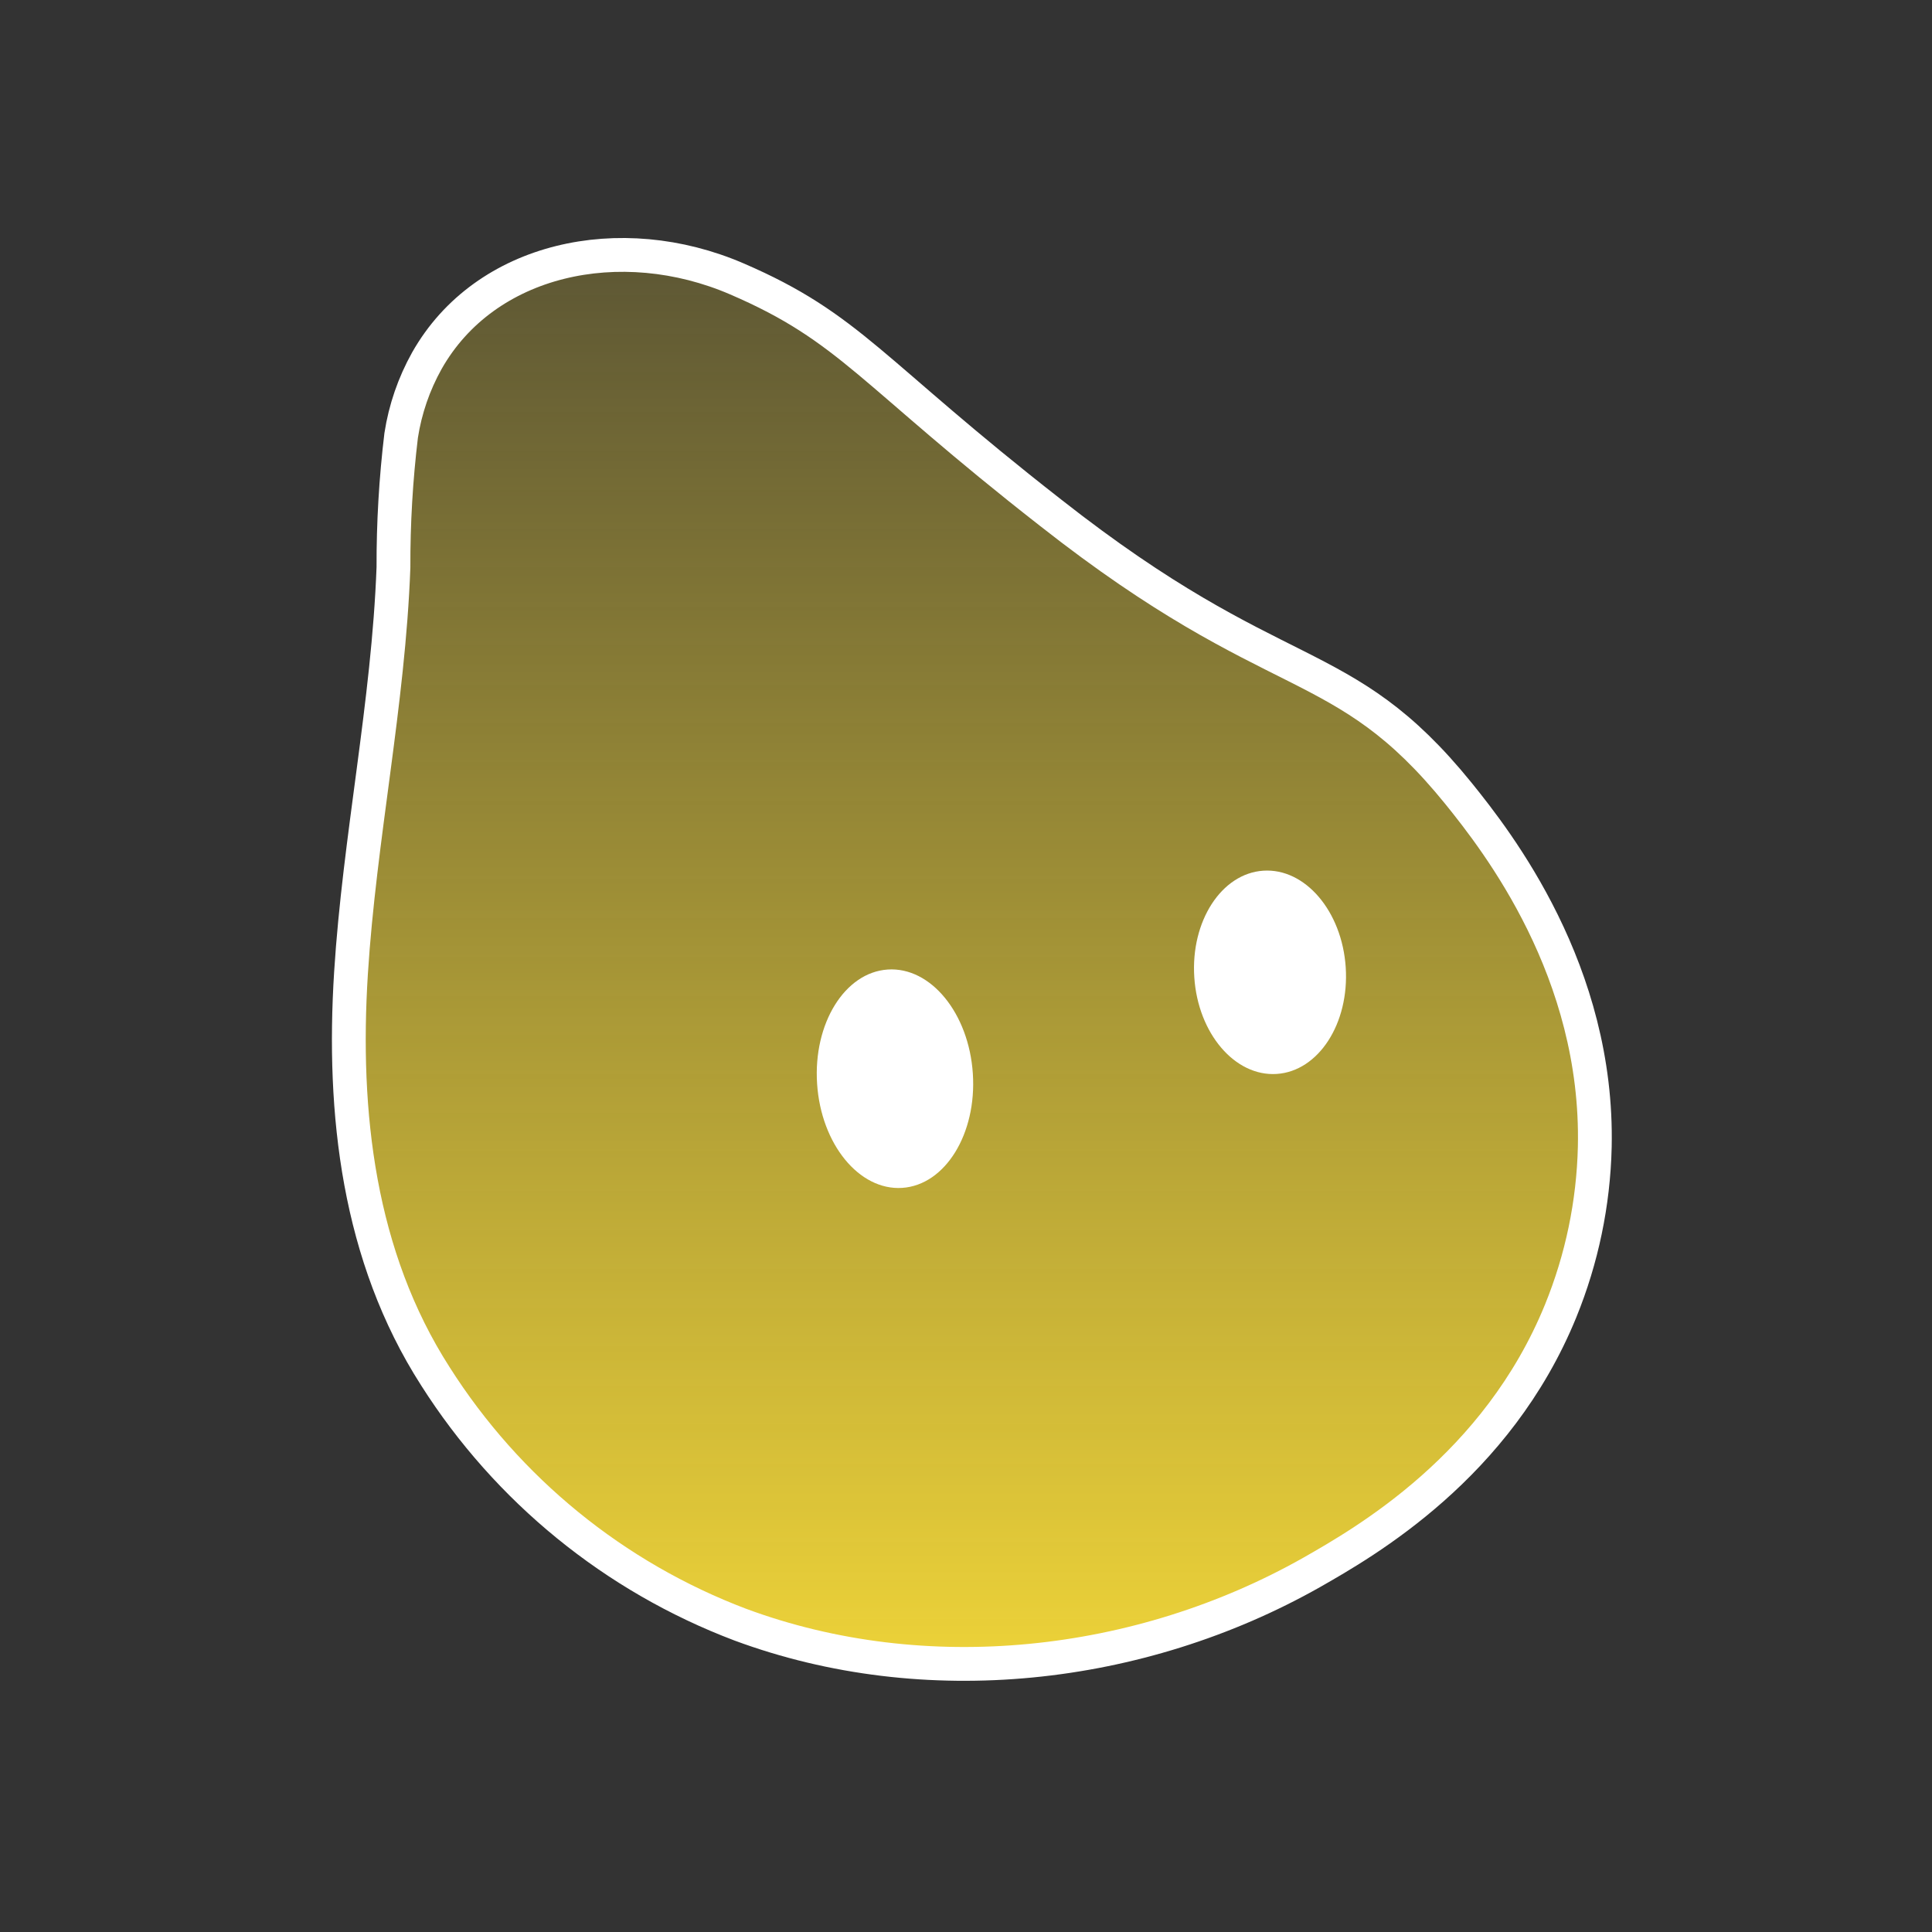 <svg width="144" height="144" viewBox="0 0 144 144" fill="none" xmlns="http://www.w3.org/2000/svg">
<rect x="0" y="0" width="144" height="144" fill="#333333" stroke="none"/>
<path d="M31.816 26.886C30.851 28.611 30.203 30.496 29.901 32.45C29.508 35.715 29.316 39.001 29.326 42.289C28.953 52.431 26.796 62.451 26.161 72.532C25.506 82.956 26.705 93.631 32.452 102.583C37.826 111.047 45.798 117.54 55.174 121.091C68.965 126.202 84.943 124.438 97.745 117.21C101.778 114.912 111.596 109.297 116.324 97.704C117.905 93.822 118.766 89.686 118.865 85.496C119.157 72.391 111.617 62.743 108.713 59.145C99.973 48.358 95.316 51.594 78.309 38.217C64.852 27.712 63.41 24.446 54.922 20.787C46.252 17.047 36.151 19.224 31.816 26.886Z" fill="url(#paint0_linear_1301_616)" stroke="white" stroke-width="2.52" stroke-miterlimit="10"/>
<path d="M95.161 80.045C98.277 79.838 100.579 76.28 100.302 72.097C100.025 67.913 97.274 64.69 94.157 64.896C91.041 65.103 88.739 68.661 89.016 72.844C89.293 77.028 92.044 80.251 95.161 80.045Z" fill="white"/>
<path d="M67.245 88.538C70.45 88.325 72.808 84.51 72.51 80.016C72.212 75.521 69.372 72.05 66.167 72.263C62.961 72.475 60.604 76.29 60.902 80.785C61.2 85.279 64.039 88.75 67.245 88.538Z" fill="white"/>
<defs>
<linearGradient id="paint0_linear_1301_616" x1="72.436" y1="6.357" x2="72.436" y2="136.661" gradientUnits="userSpaceOnUse">
<stop stop-color="#FEE139" stop-opacity="0.12"/>
<stop offset="1" stop-color="#FEE139"/>
</linearGradient>
</defs>
</svg>
